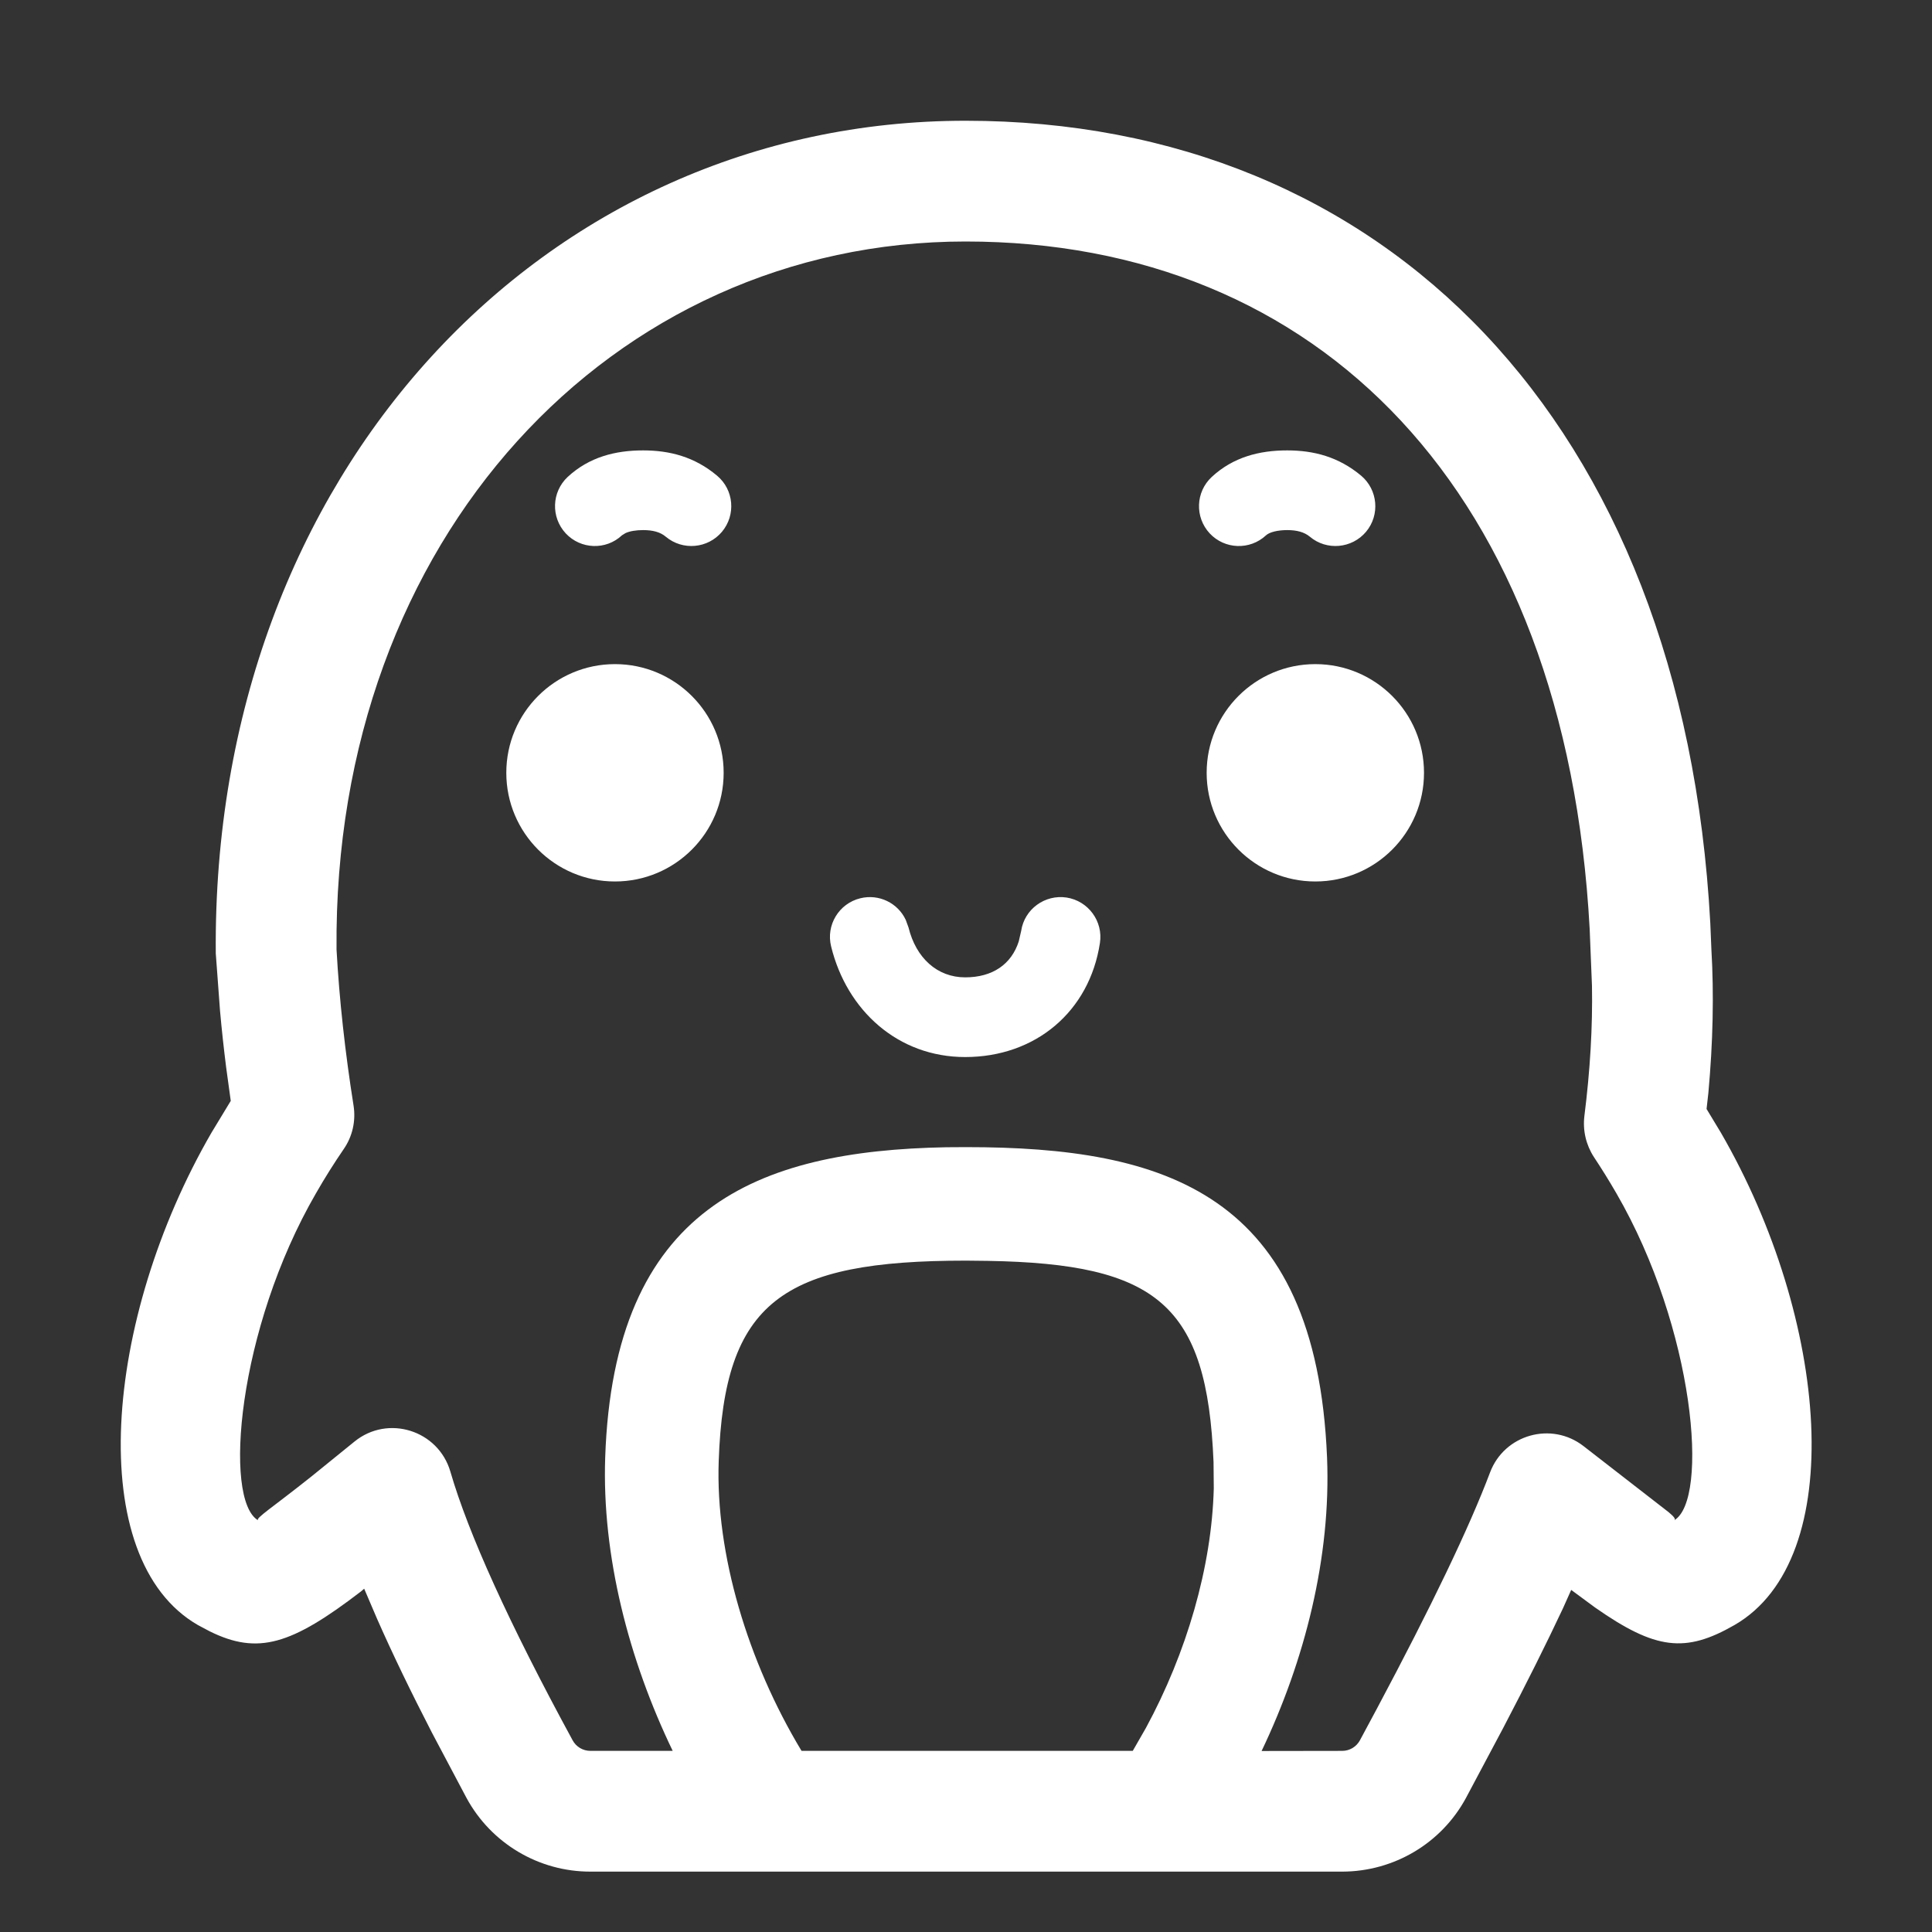 <?xml version="1.0" encoding="UTF-8"?>
<svg width="16px" height="16px" viewBox="0 0 16 16" version="1.1" xmlns="http://www.w3.org/2000/svg" xmlns:xlink="http://www.w3.org/1999/xlink">
    <rect x="0" y="0" width="16" height="16" fill="#333333" stroke="none"/>
    <title>status-ai-assistant</title>
    <g id="status-ai-assistant" stroke="none" stroke-width="1" fill="none" fill-rule="evenodd">
        <path d="M7.996,1 C11.463,1 13.94,3.49 14.164,7.646 L14.173,7.862 C14.195,8.235 14.186,8.634 14.148,9.051 L14.133,9.184 L14.252,9.381 C15.146,10.926 15.313,12.911 14.364,13.458 C13.957,13.692 13.71,13.663 13.21,13.313 L13.012,13.167 L12.944,13.319 C12.806,13.613 12.641,13.943 12.449,14.31 L12.141,14.889 C11.938,15.265 11.545,15.499 11.116,15.5 L4.891,15.5 C4.462,15.501 4.067,15.266 3.863,14.889 L3.578,14.351 C3.401,14.008 3.249,13.693 3.123,13.407 L3.016,13.157 L2.989,13.18 C2.415,13.62 2.137,13.709 1.735,13.509 L1.639,13.458 C0.69,12.911 0.857,10.926 1.751,9.381 L1.911,9.117 L1.873,8.84 C1.853,8.682 1.836,8.526 1.822,8.369 L1.787,7.896 C1.752,3.918 4.506,1 7.996,1 Z M7.996,2 C5.073,2 2.757,4.454 2.787,7.863 C2.81,8.28 2.858,8.714 2.928,9.156 C2.948,9.283 2.919,9.412 2.846,9.517 C2.766,9.634 2.689,9.756 2.617,9.882 C1.966,11.006 1.847,12.423 2.138,12.591 C2.111,12.575 2.251,12.489 2.581,12.226 L2.935,11.939 C3.212,11.713 3.63,11.844 3.73,12.188 C3.878,12.698 4.215,13.443 4.742,14.412 C4.771,14.466 4.827,14.5 4.89,14.5 L5.571,14.5 C5.207,13.745 4.984,12.884 5.012,12.069 C5.083,9.999 6.267,9.53 7.837,9.501 L8.001,9.5 C9.651,9.5 10.899,9.881 10.99,12.069 C11.024,12.894 10.806,13.752 10.448,14.501 L11.116,14.5 C11.177,14.5 11.233,14.466 11.262,14.413 L11.402,14.152 C11.854,13.304 12.168,12.65 12.34,12.194 C12.459,11.879 12.849,11.77 13.114,11.976 L13.82,12.524 C13.866,12.563 13.88,12.582 13.864,12.591 C14.156,12.423 14.037,11.006 13.386,9.882 C13.327,9.78 13.265,9.68 13.2,9.582 C13.135,9.482 13.107,9.363 13.121,9.244 C13.169,8.864 13.19,8.503 13.184,8.164 L13.165,7.694 C12.969,4.062 10.918,2 7.996,2 Z M8.001,10.44 C6.476,10.44 5.997,10.778 5.952,12.102 C5.925,12.868 6.192,13.76 6.638,14.5 L9.381,14.5 L9.49,14.31 C9.827,13.688 10.035,12.978 10.052,12.326 L10.05,12.108 C9.997,10.804 9.584,10.466 8.181,10.442 L8.001,10.44 Z M8.833,7.433 C9.013,7.461 9.137,7.63 9.109,7.81 C9.022,8.378 8.575,8.754 7.993,8.754 C7.437,8.754 7.013,8.369 6.883,7.838 C6.839,7.661 6.948,7.482 7.125,7.439 C7.28,7.401 7.436,7.479 7.501,7.618 L7.524,7.681 C7.586,7.934 7.762,8.094 7.993,8.094 C8.22,8.094 8.376,7.986 8.437,7.796 L8.457,7.709 C8.484,7.529 8.653,7.406 8.833,7.433 Z M10.893,5.5 C11.39,5.5 11.793,5.903 11.793,6.4 C11.793,6.897 11.39,7.3 10.893,7.3 C10.396,7.3 9.993,6.897 9.993,6.4 C9.993,5.903 10.396,5.5 10.893,5.5 Z M5.093,5.5 C5.59,5.5 5.993,5.903 5.993,6.4 C5.993,6.897 5.59,7.3 5.093,7.3 C4.596,7.3 4.193,6.897 4.193,6.4 C4.193,5.903 4.596,5.5 5.093,5.5 Z M5.326,3.73 C5.546,3.73 5.752,3.783 5.938,3.939 C6.078,4.056 6.096,4.264 5.979,4.404 C5.862,4.543 5.654,4.562 5.514,4.445 C5.468,4.406 5.406,4.39 5.326,4.39 C5.267,4.39 5.214,4.399 5.18,4.415 L5.151,4.433 C5.018,4.558 4.809,4.55 4.685,4.417 C4.561,4.283 4.568,4.075 4.701,3.95 C4.879,3.785 5.096,3.73 5.326,3.73 Z M10.66,3.73 C10.88,3.73 11.085,3.783 11.272,3.939 C11.411,4.056 11.43,4.264 11.313,4.404 C11.196,4.543 10.987,4.562 10.848,4.445 C10.801,4.406 10.739,4.39 10.66,4.39 C10.581,4.39 10.513,4.407 10.485,4.433 C10.351,4.558 10.142,4.55 10.018,4.417 C9.894,4.283 9.901,4.075 10.035,3.95 C10.213,3.785 10.43,3.73 10.66,3.73 Z" id="形状" fill="#FFFFFF"></path>
    </g>
</svg>